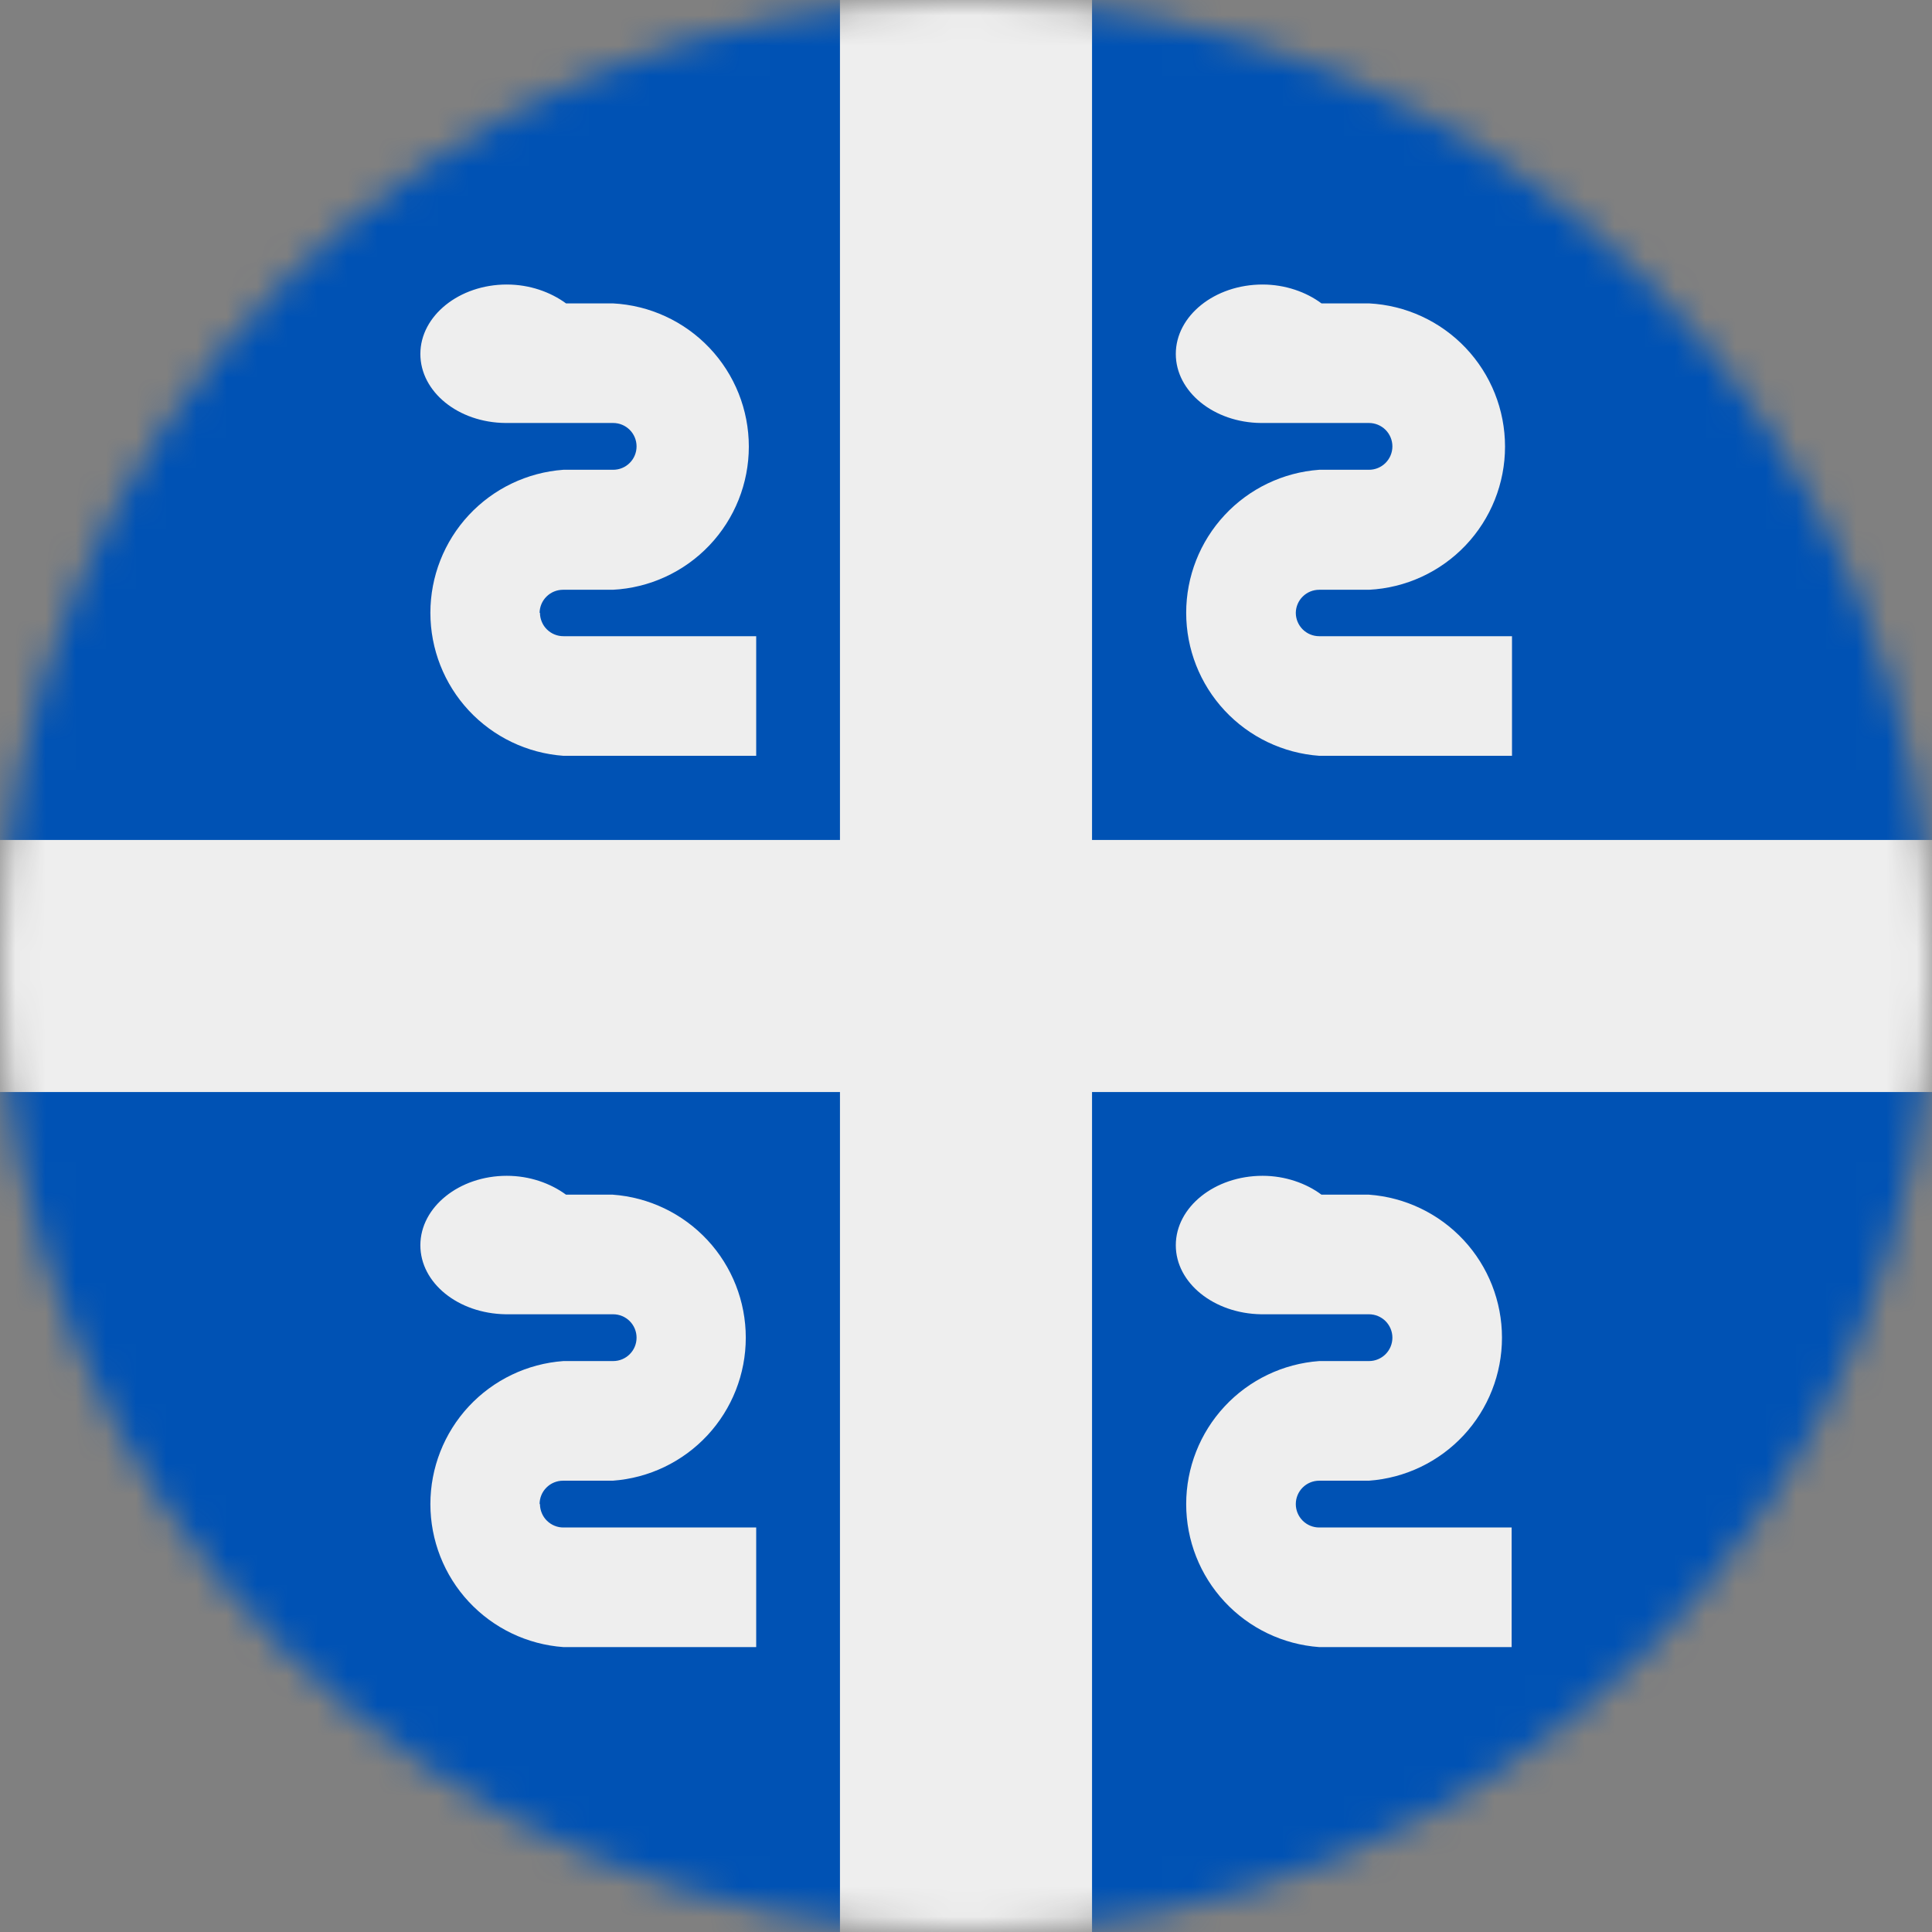 <svg width="64" height="64" viewBox="0 0 64 64" fill="none" xmlns="http://www.w3.org/2000/svg">
<rect x="0" y="0" width="64" height="64" fill="#808080" stroke="none"/>
<g clip-path="url(#clip0_224_1129)">
<mask id="mask0_224_1129" style="mask-type:luminance" maskUnits="userSpaceOnUse" x="0" y="0" width="64" height="64">
<path d="M32 64C49.673 64 64 49.673 64 32C64 14.327 49.673 0 32 0C14.327 0 0 14.327 0 32C0 49.673 14.327 64 32 64Z" fill="white"/>
</mask>
<g mask="url(#mask0_224_1129)">
<path d="M0 0H27.825L31.7 2.925L36.175 0H64V27.825L61.312 31.7L64 36.175V64H36.175L31.9 61.438L27.825 64H0V36.175L2.837 32.1L0 27.825V0Z" fill="#0052B4"/>
<path d="M27.825 0V27.825H0V36.175H27.825V64H36.175V36.175H64V27.825H36.175V0H27.825Z" fill="#EEEEEE"/>
<path d="M42.925 20.3C42.928 20.096 43.011 19.902 43.156 19.76C43.301 19.617 43.496 19.537 43.7 19.537H45.35C46.566 19.475 47.711 18.948 48.55 18.065C49.389 17.182 49.856 16.011 49.856 14.794C49.856 13.576 49.389 12.405 48.55 11.522C47.711 10.639 46.566 10.112 45.35 10.05H43.775C43.275 9.675 42.575 9.425 41.825 9.425C40.237 9.425 38.95 10.462 38.95 11.725C38.95 12.975 40.212 14 41.775 14.012H45.35C45.555 14.012 45.752 14.094 45.898 14.239C46.043 14.385 46.125 14.582 46.125 14.787C46.125 14.993 46.043 15.19 45.898 15.335C45.752 15.481 45.555 15.562 45.35 15.562H43.7C42.503 15.649 41.383 16.186 40.566 17.065C39.748 17.944 39.294 19.1 39.294 20.3C39.294 21.5 39.748 22.656 40.566 23.535C41.383 24.413 42.503 24.95 43.7 25.037H50.087V21.075H43.7C43.494 21.075 43.297 20.993 43.152 20.848C43.007 20.703 42.925 20.505 42.925 20.3ZM17.875 20.3C17.878 20.096 17.961 19.902 18.106 19.76C18.251 19.617 18.446 19.537 18.65 19.537H20.3C21.516 19.475 22.661 18.948 23.5 18.065C24.339 17.182 24.806 16.011 24.806 14.794C24.806 13.576 24.339 12.405 23.5 11.522C22.661 10.639 21.516 10.112 20.3 10.05H18.75C18.237 9.675 17.55 9.425 16.787 9.425C15.212 9.425 13.925 10.462 13.925 11.725C13.925 12.975 15.175 14 16.75 14.012H20.312C20.518 14.012 20.715 14.094 20.86 14.239C21.006 14.385 21.087 14.582 21.087 14.787C21.087 14.993 21.006 15.19 20.86 15.335C20.715 15.481 20.518 15.562 20.312 15.562H18.662C17.465 15.649 16.346 16.186 15.528 17.065C14.711 17.944 14.257 19.1 14.257 20.3C14.257 21.5 14.711 22.656 15.528 23.535C16.346 24.413 17.465 24.95 18.662 25.037H25.05V21.075H18.675C18.572 21.076 18.47 21.058 18.374 21.019C18.279 20.981 18.192 20.924 18.119 20.852C18.045 20.78 17.987 20.694 17.948 20.599C17.908 20.504 17.887 20.403 17.887 20.3H17.875ZM42.925 49.825C42.925 49.619 43.007 49.422 43.152 49.277C43.297 49.132 43.494 49.05 43.7 49.05H45.35C46.547 48.963 47.666 48.426 48.484 47.547C49.301 46.668 49.755 45.513 49.755 44.312C49.755 43.112 49.301 41.956 48.484 41.078C47.666 40.199 46.547 39.662 45.35 39.575H43.775C43.275 39.2 42.575 38.95 41.825 38.95C40.237 38.95 38.95 39.987 38.95 41.25C38.95 42.5 40.212 43.512 41.775 43.537H45.35C45.555 43.537 45.752 43.619 45.898 43.764C46.043 43.91 46.125 44.107 46.125 44.312C46.125 44.518 46.043 44.715 45.898 44.86C45.752 45.006 45.555 45.087 45.35 45.087H43.7C42.503 45.174 41.383 45.711 40.566 46.59C39.748 47.469 39.294 48.625 39.294 49.825C39.294 51.025 39.748 52.181 40.566 53.059C41.383 53.938 42.503 54.475 43.7 54.562H50.075V50.6H43.7C43.494 50.6 43.297 50.518 43.152 50.373C43.007 50.227 42.925 50.03 42.925 49.825ZM17.875 49.825C17.875 49.619 17.956 49.422 18.102 49.277C18.247 49.132 18.444 49.05 18.65 49.05H20.3C21.497 48.963 22.616 48.426 23.434 47.547C24.251 46.668 24.705 45.513 24.705 44.312C24.705 43.112 24.251 41.956 23.434 41.078C22.616 40.199 21.497 39.662 20.3 39.575H18.75C18.237 39.2 17.55 38.95 16.787 38.95C15.212 38.95 13.925 39.987 13.925 41.25C13.925 42.5 15.175 43.512 16.75 43.537H20.312C20.518 43.537 20.715 43.619 20.86 43.764C21.006 43.91 21.087 44.107 21.087 44.312C21.087 44.518 21.006 44.715 20.86 44.86C20.715 45.006 20.518 45.087 20.312 45.087H18.662C17.465 45.174 16.346 45.711 15.528 46.59C14.711 47.469 14.257 48.625 14.257 49.825C14.257 51.025 14.711 52.181 15.528 53.059C16.346 53.938 17.465 54.475 18.662 54.562H25.05V50.6H18.675C18.572 50.602 18.47 50.583 18.374 50.544C18.279 50.506 18.192 50.449 18.119 50.377C18.045 50.305 17.987 50.219 17.948 50.124C17.908 50.029 17.887 49.928 17.887 49.825H17.875Z" fill="#EEEEEE"/>
</g>
</g>
<defs>
<clipPath id="clip0_224_1129">
<rect width="64" height="64" fill="white"/>
</clipPath>
</defs>
</svg>
